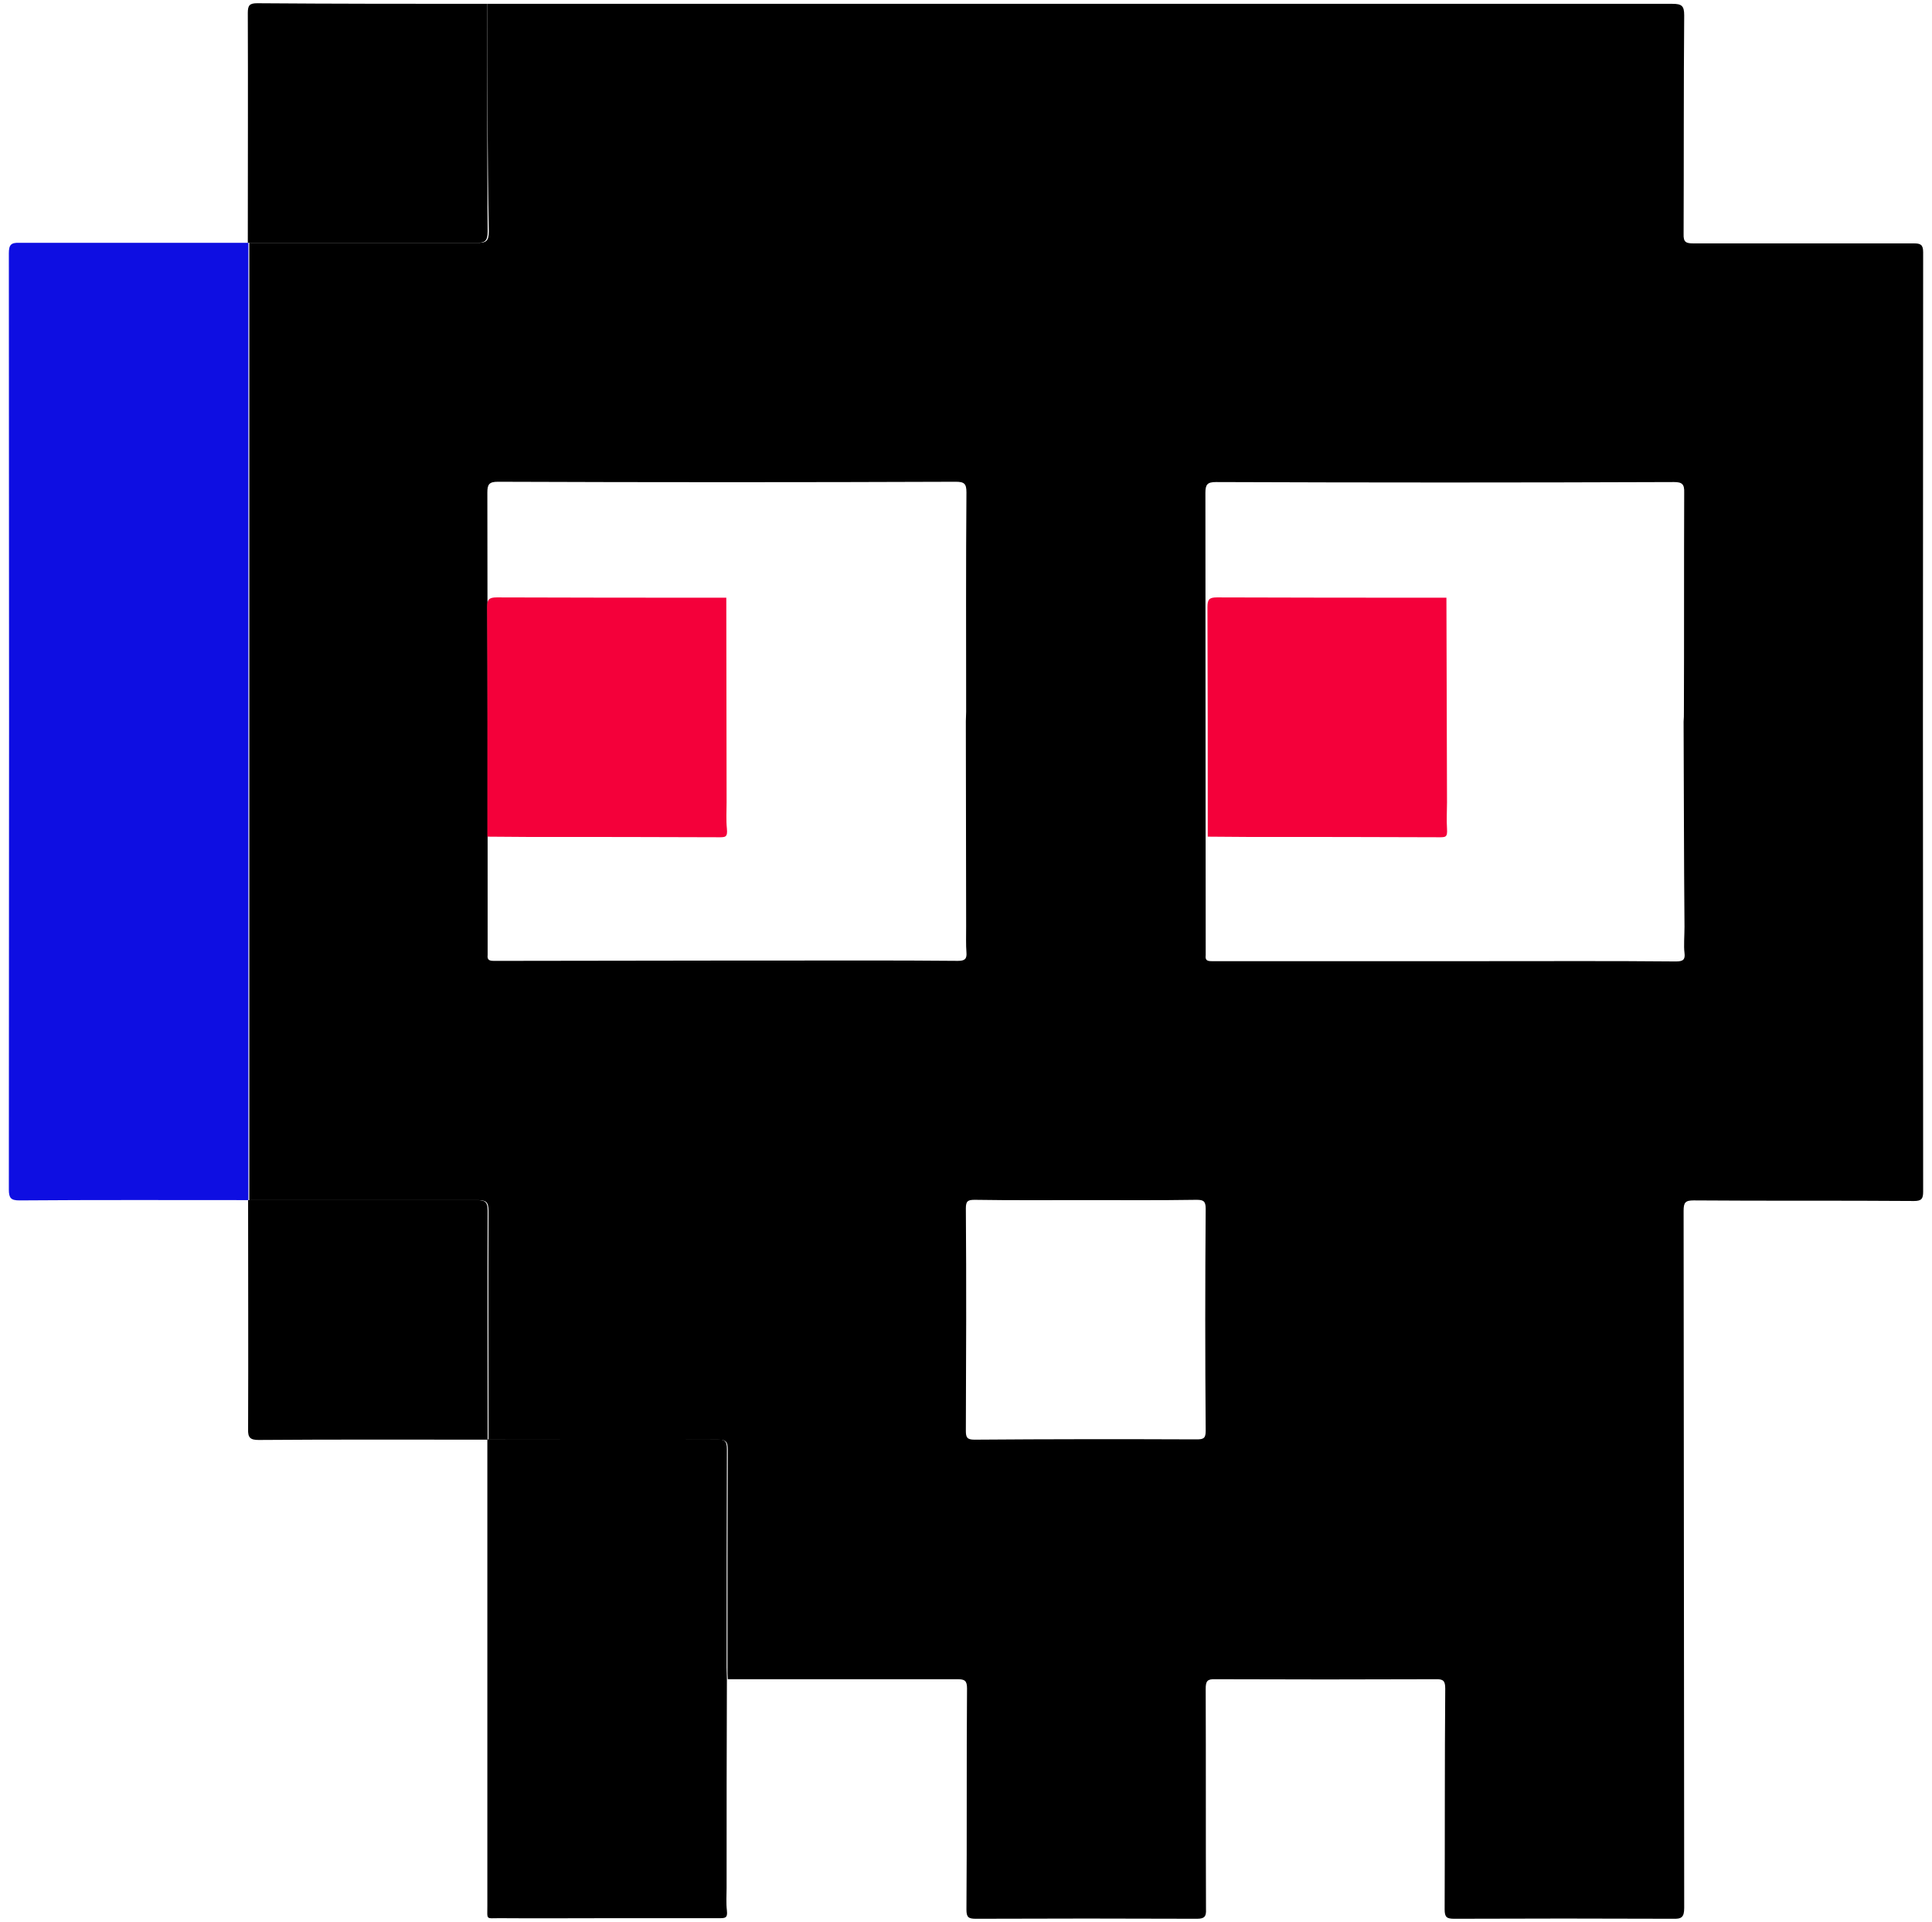 <?xml version="1.0" encoding="utf-8"?>
<!-- Generator: Adobe Illustrator 27.0.0, SVG Export Plug-In . SVG Version: 6.00 Build 0)  -->
<svg version="1.1" id="b90c7bb8-f498-40c4-869b-58bb72a10db7"
	 xmlns="http://www.w3.org/2000/svg" xmlns:xlink="http://www.w3.org/1999/xlink" x="0px" y="0px" viewBox="0 0 654.9 651.6"
	 style="enable-background:new 0 0 654.9 651.6;" xml:space="preserve">
<style type="text/css">
	.st0{fill:#0E0EE2;}
	.st1{fill:#F4003A;}
</style>
<g>
	<path d="M165.2,1.3h401.7c3.2,0,4,0.7,4,3.9c-0.2,24.6-0.1,49.3-0.2,74.1c-0.1,2.8,0.8,3.2,3.3,3.2h74.7c2.3,0,3.2,0.4,3.2,3
		c-0.1,106.2-0.1,212.3,0,318.4c0,2.4-0.5,3.2-3.1,3.2c-24.9-0.2-49.8,0-74.7-0.2c-2.8,0-3.4,0.7-3.4,3.5l0.2,236.3
		c0,3.2-0.9,3.8-3.8,3.7c-24.7-0.1-49.4-0.1-74.1,0c-2.6,0-3.3-0.5-3.3-3.2c0.1-24.9,0-49.9,0.2-74.8c0-2.6-0.6-3.3-3.3-3.2
		c-24.9,0.1-49.8,0.1-74.7,0c-2.7-0.1-3.2,0.7-3.2,3.3c0.1,24.9,0,49.8,0.1,74.7c0.1,2.3-0.4,3.2-3,3.2c-25-0.1-50-0.1-75,0
		c-2.5,0-3.2-0.5-3.2-3.1c0.2-25,0-50,0.2-75c0-2.6-0.8-3.1-3.2-3.1h-77.9c-0.1-1.3-0.1-2.6-0.1-3.8c0-24.7,0-49.4,0.1-74.1
		c0-2.7-0.7-3.3-3.3-3.3c-26,0.1-51.9,0-77.9,0h0.1c0-25.8-0.1-51.8,0-77.6c0-2.9-0.8-3.6-3.6-3.6H84.5V82.3h77.1
		c3.1,0.1,4.1-0.5,4.1-3.8C165.2,52.7,165.2,27,165.2,1.3z M570.7,244.6c0.1-1.1,0.1-2.1,0.1-3.2c0.1-24.8,0-49.6,0.1-74.4
		c0.1-2.9-0.7-3.6-3.5-3.6c-51.7,0.2-103.4,0.2-155.2,0c-2.9,0-3.6,0.8-3.6,3.6c0,51.8,0.1,103.5,0.1,155.2c0,0.5,0,1.1,0,1.6
		c-0.2,1.6,0.4,2,2,2s4.2,0,6.3,0h86.8c21.5,0,42.9-0.1,64.3,0.1c2.4,0,3.2-0.6,2.9-2.9s0-5.9,0-8.9
		C570.8,290.9,570.8,267.6,570.7,244.6z M246.4,325.6h14c21.4,0,42.8-0.1,64.3,0.1c2.3,0,3.1-0.6,2.9-2.9s-0.1-5.9-0.1-8.9
		c0-23.1-0.1-46.3-0.1-69.4c0-1.1,0.1-2.1,0.1-3.2c0-24.8-0.1-49.6,0.1-74.4c0-2.9-0.7-3.6-3.6-3.6c-51.7,0.2-103.4,0.2-155.2,0
		c-2.9,0-3.6,0.8-3.6,3.6c0.1,51.8,0.1,103.5,0.1,155.2c0,0.5,0,1.1,0,1.6c-0.2,1.6,0.5,2,2,2s4.2,0,6.3,0L246.4,325.6z
		 M368.1,406.8c-12.5,0-25.2,0.1-37.7-0.1c-2.3,0-3,0.4-3,2.9c0.2,25.2,0.1,50.2,0,75.4c0,2.2,0.4,3,2.9,3
		c25.2-0.2,50.2-0.2,75.4-0.1c2.3,0,3-0.4,3-2.9c-0.2-25.1-0.2-50.2,0-75.3c0-2.7-0.9-3-3.2-3C393,406.9,380.6,406.8,368.1,406.8z"
		/>
	<path class="st0" d="M84.2,82.3v324.5c-25.9,0-51.8-0.1-77.6,0.1c-2.9,0-3.6-0.8-3.6-3.7C3.1,297.4,3.1,191.7,3,85.9
		c0-2.9,0.7-3.7,3.6-3.6L84.2,82.3z"/>
	<path d="M165.2,487.9c26,0,51.9,0.1,77.9,0c2.6,0,3.3,0.6,3.3,3.3c-0.1,24.6-0.1,49.3-0.1,74.1c0,1.3,0.1,2.6,0.1,3.8
		c-0.1,23.6-0.1,47.2-0.1,70.9c0,2.5-0.2,5,0.1,7.6s-0.6,2.6-2.7,2.6H207c-12.6,0-25.2,0.1-37.7,0c-4.7,0-4.1,0.7-4.1-4.2
		L165.2,487.9z"/>
	<path d="M165.2,1.3c0,25.8-0.1,51.5,0.1,77.2c0,3.3-1,3.9-4.1,3.8H84c0-26,0.1-52,0-77.9c0-2.6,0.6-3.3,3.2-3.3
		C113.3,1.3,139.3,1.3,165.2,1.3z"/>
	<path d="M84.1,406.8h77.6c2.9,0,3.6,0.8,3.6,3.6c-0.1,25.8,0,51.8,0,77.6c-25.9,0-51.8-0.1-77.6,0.1c-2.9,0-3.7-0.8-3.6-3.7
		C84.2,458.4,84.1,432.6,84.1,406.8z"/>
	<path class="st1" d="M165.2,283.6c0-26,0.1-51.9-0.1-77.8c0-2.6,0.7-3.3,3.3-3.3c25.9,0.1,51.8,0.1,77.8,0.1
		c0,23.1,0.1,46.3,0.1,69.4c0,2.9-0.2,5.9,0.1,8.9s-0.6,2.9-2.9,2.9c-21.5-0.1-42.9-0.1-64.3-0.1L165.2,283.6z"/>
	<path class="st1" d="M409.4,283.6c0-26,0-51.9-0.1-77.8c0-2.6,0.6-3.3,3.2-3.3c26,0.1,51.9,0.1,77.8,0.1
		c0.1,23.1,0.1,46.2,0.2,69.4c0,2.9-0.2,5.9,0,8.9s-0.5,2.9-2.9,2.9c-21.4-0.1-42.8-0.1-64.3-0.1L409.4,283.6z"/>
</g>
</svg>
